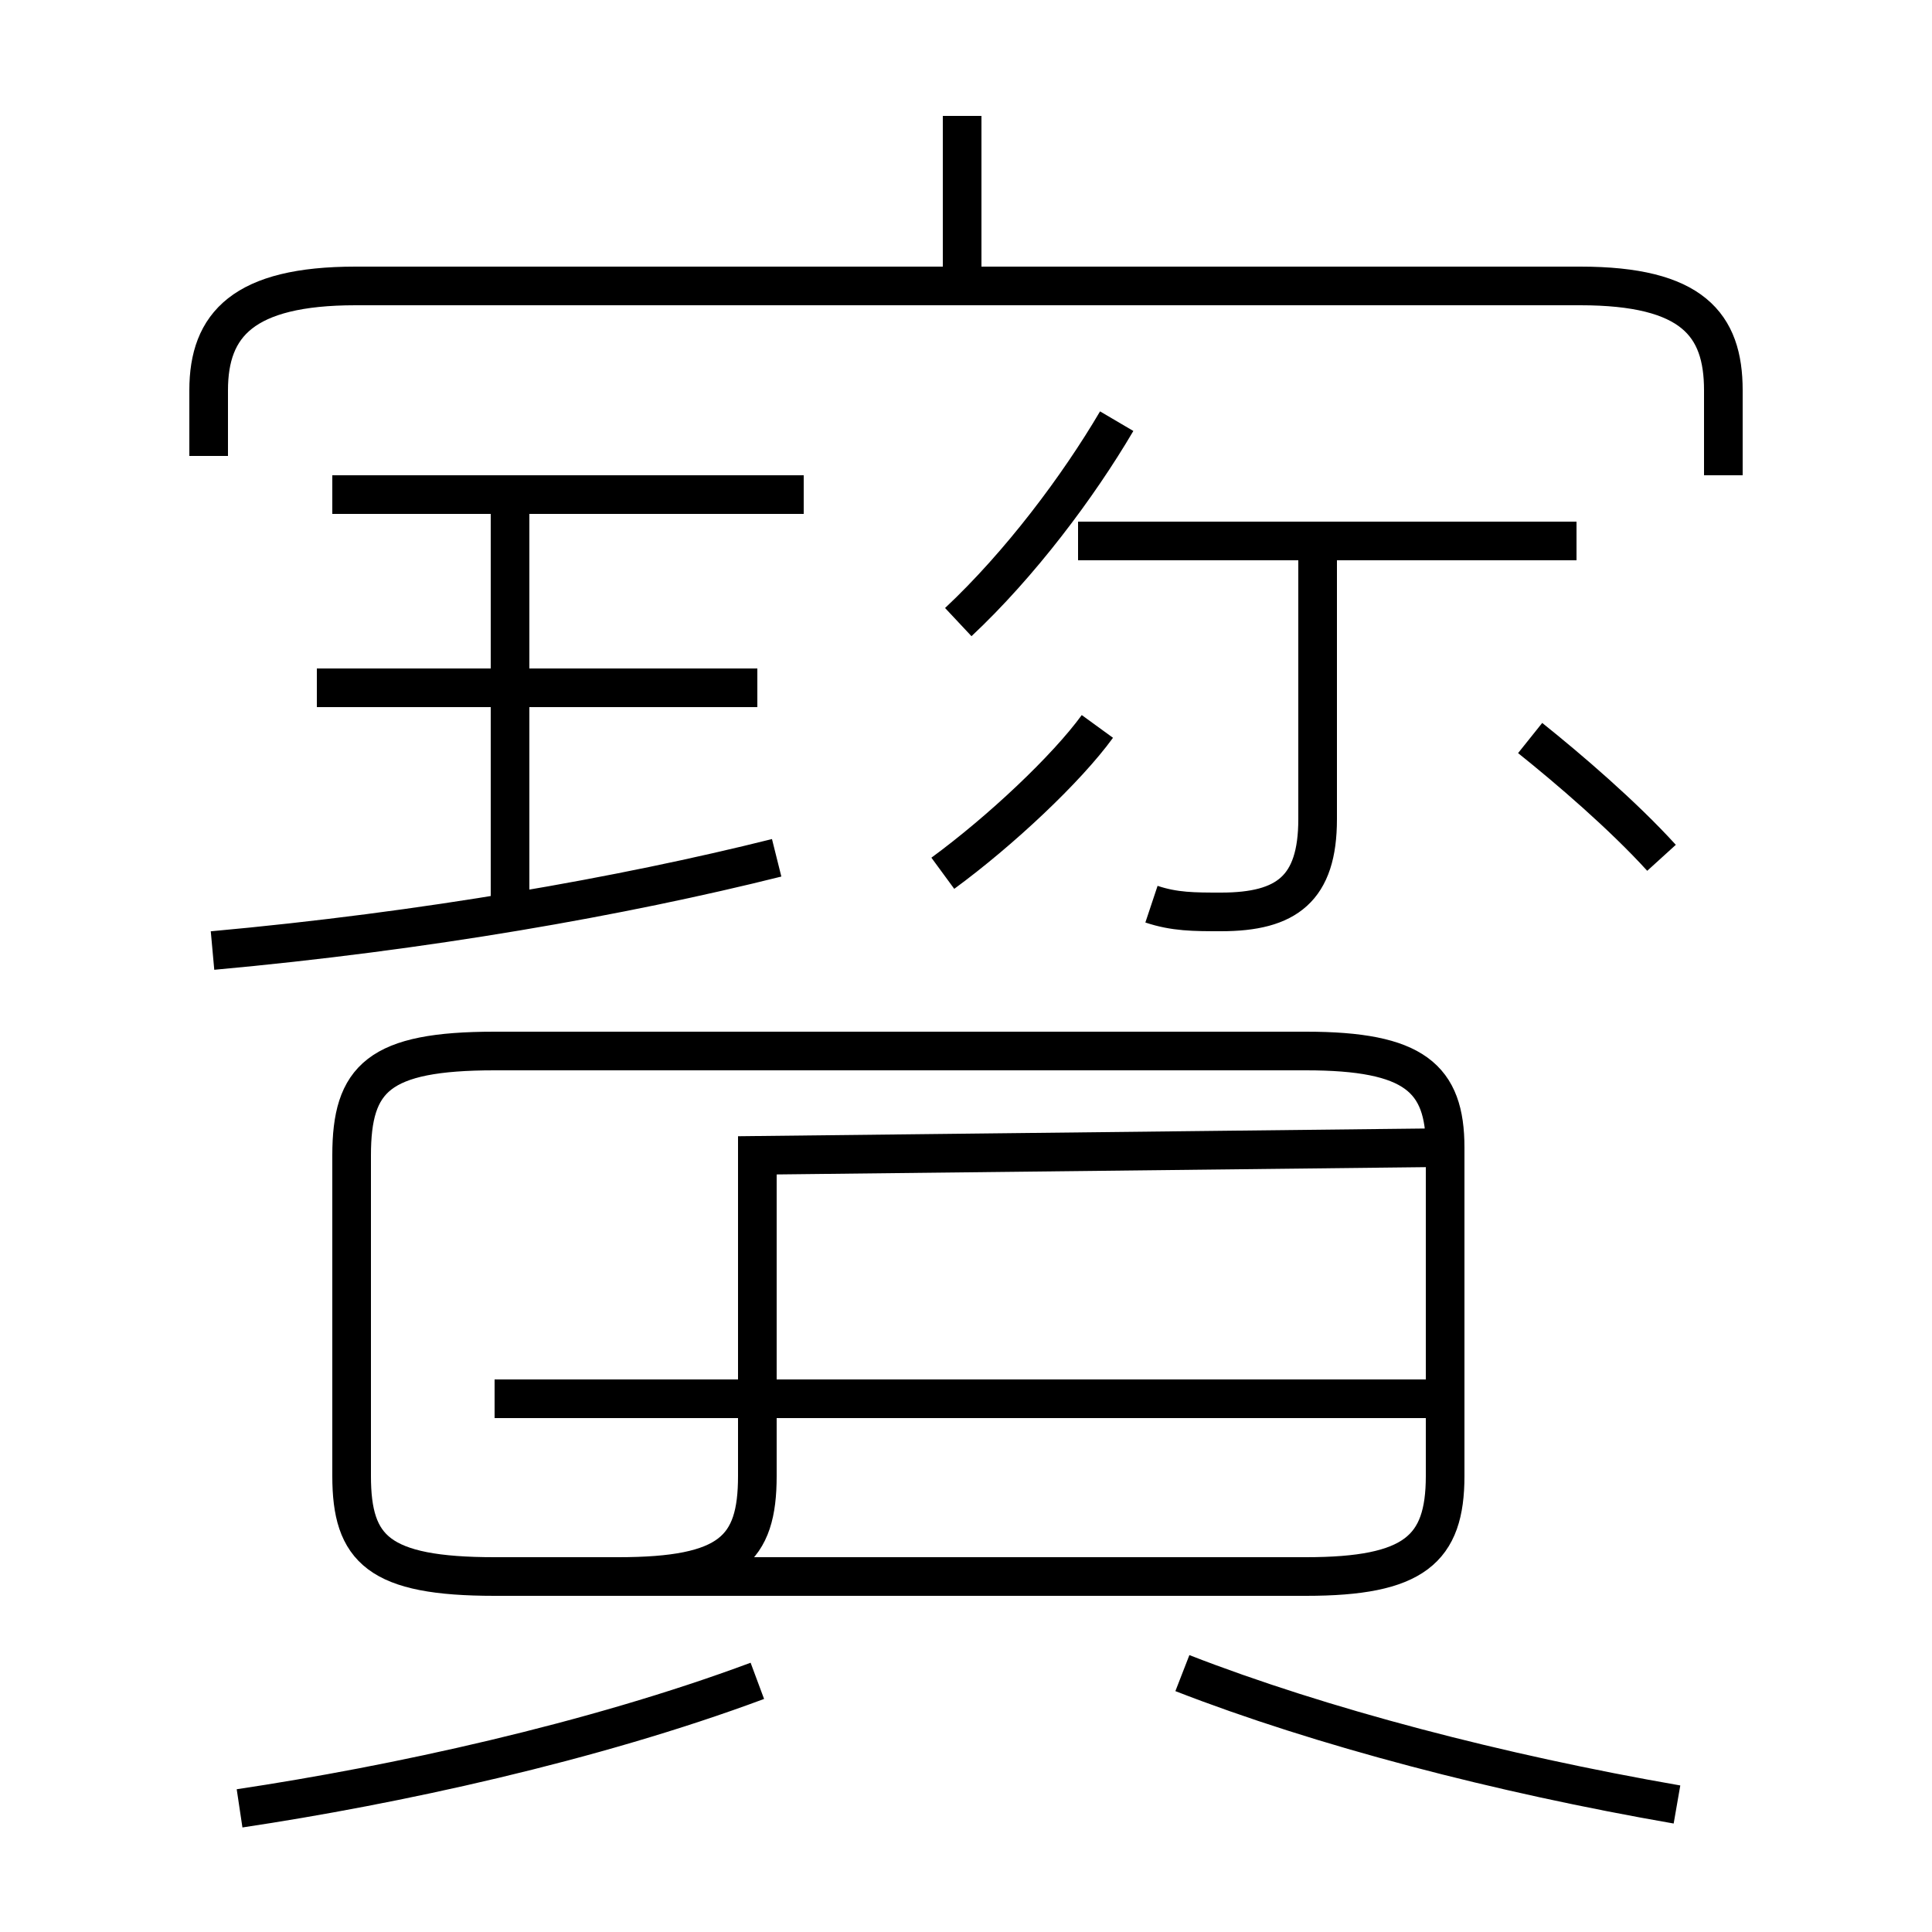 <?xml version='1.0' encoding='utf8'?>
<svg viewBox="0.0 -6.0 50.0 50.0" version="1.1" xmlns="http://www.w3.org/2000/svg">
<rect x="0.0" y="-6.0" width="50.0" height="50.0" fill="#808080" stroke="none"/>
<rect x="-1000" y="-1000" width="2000" height="2000" stroke="white" fill="white"/>
<g style="fill:white;stroke:#000000;  stroke-width:1">
<path d="M 43.4 2.7 C 38.8 1.9 34.2 0.7 30.6 -0.7 M 6.2 2.8 C 10.2 2.2 15.3 1.1 19.6 -0.5 M 36.9 -7.8 L 12.8 -7.8 M 5.5 -19.4 C 11.0 -19.9 16.1 -20.8 20.1 -21.8 M 19.6 -14.1 L 19.6 -5.8 C 19.6 -3.9 18.9 -3.2 16.0 -3.2 L 12.8 -3.2 C 9.8 -3.2 9.1 -3.9 9.1 -5.8 L 9.1 -14.1 C 9.1 -16.1 9.8 -16.8 12.8 -16.8 L 33.8 -16.8 C 36.6 -16.8 37.4 -16.1 37.4 -14.3 L 37.4 -5.8 C 37.4 -3.9 36.6 -3.2 33.8 -3.2 L 12.8 -3.2 C 9.8 -3.2 9.1 -3.9 9.1 -5.8 L 9.1 -14.1 C 9.1 -16.1 9.8 -16.8 12.8 -16.8 L 33.8 -16.8 C 36.6 -16.8 37.4 -16.1 37.4 -14.3 Z M 13.2 -20.6 L 13.2 -31.1 M 19.6 -26.2 L 8.2 -26.2 M 20.8 -31.2 L 8.6 -31.2 M 29.8 -20.6 C 30.4 -20.4 30.9 -20.4 31.6 -20.4 C 33.3 -20.4 34.1 -21.0 34.1 -22.8 L 34.1 -29.6 M 24.4 -21.4 C 25.9 -22.5 27.6 -24.1 28.4 -25.2 M 24.8 -27.9 C 26.4 -29.4 27.9 -31.4 28.9 -33.1 M 44.6 -31.7 L 44.6 -33.9 C 44.6 -35.6 43.8 -36.6 40.9 -36.6 L 9.2 -36.6 C 6.3 -36.6 5.4 -35.6 5.4 -33.9 L 5.4 -32.2 M 43.0 -21.8 C 42.0 -22.9 40.6 -24.1 39.6 -24.9 M 40.8 -30.0 L 27.9 -30.0 M 24.9 -36.6 L 24.9 -41.0" transform="translate(0.0, 38.0)" />
</g>
</svg>